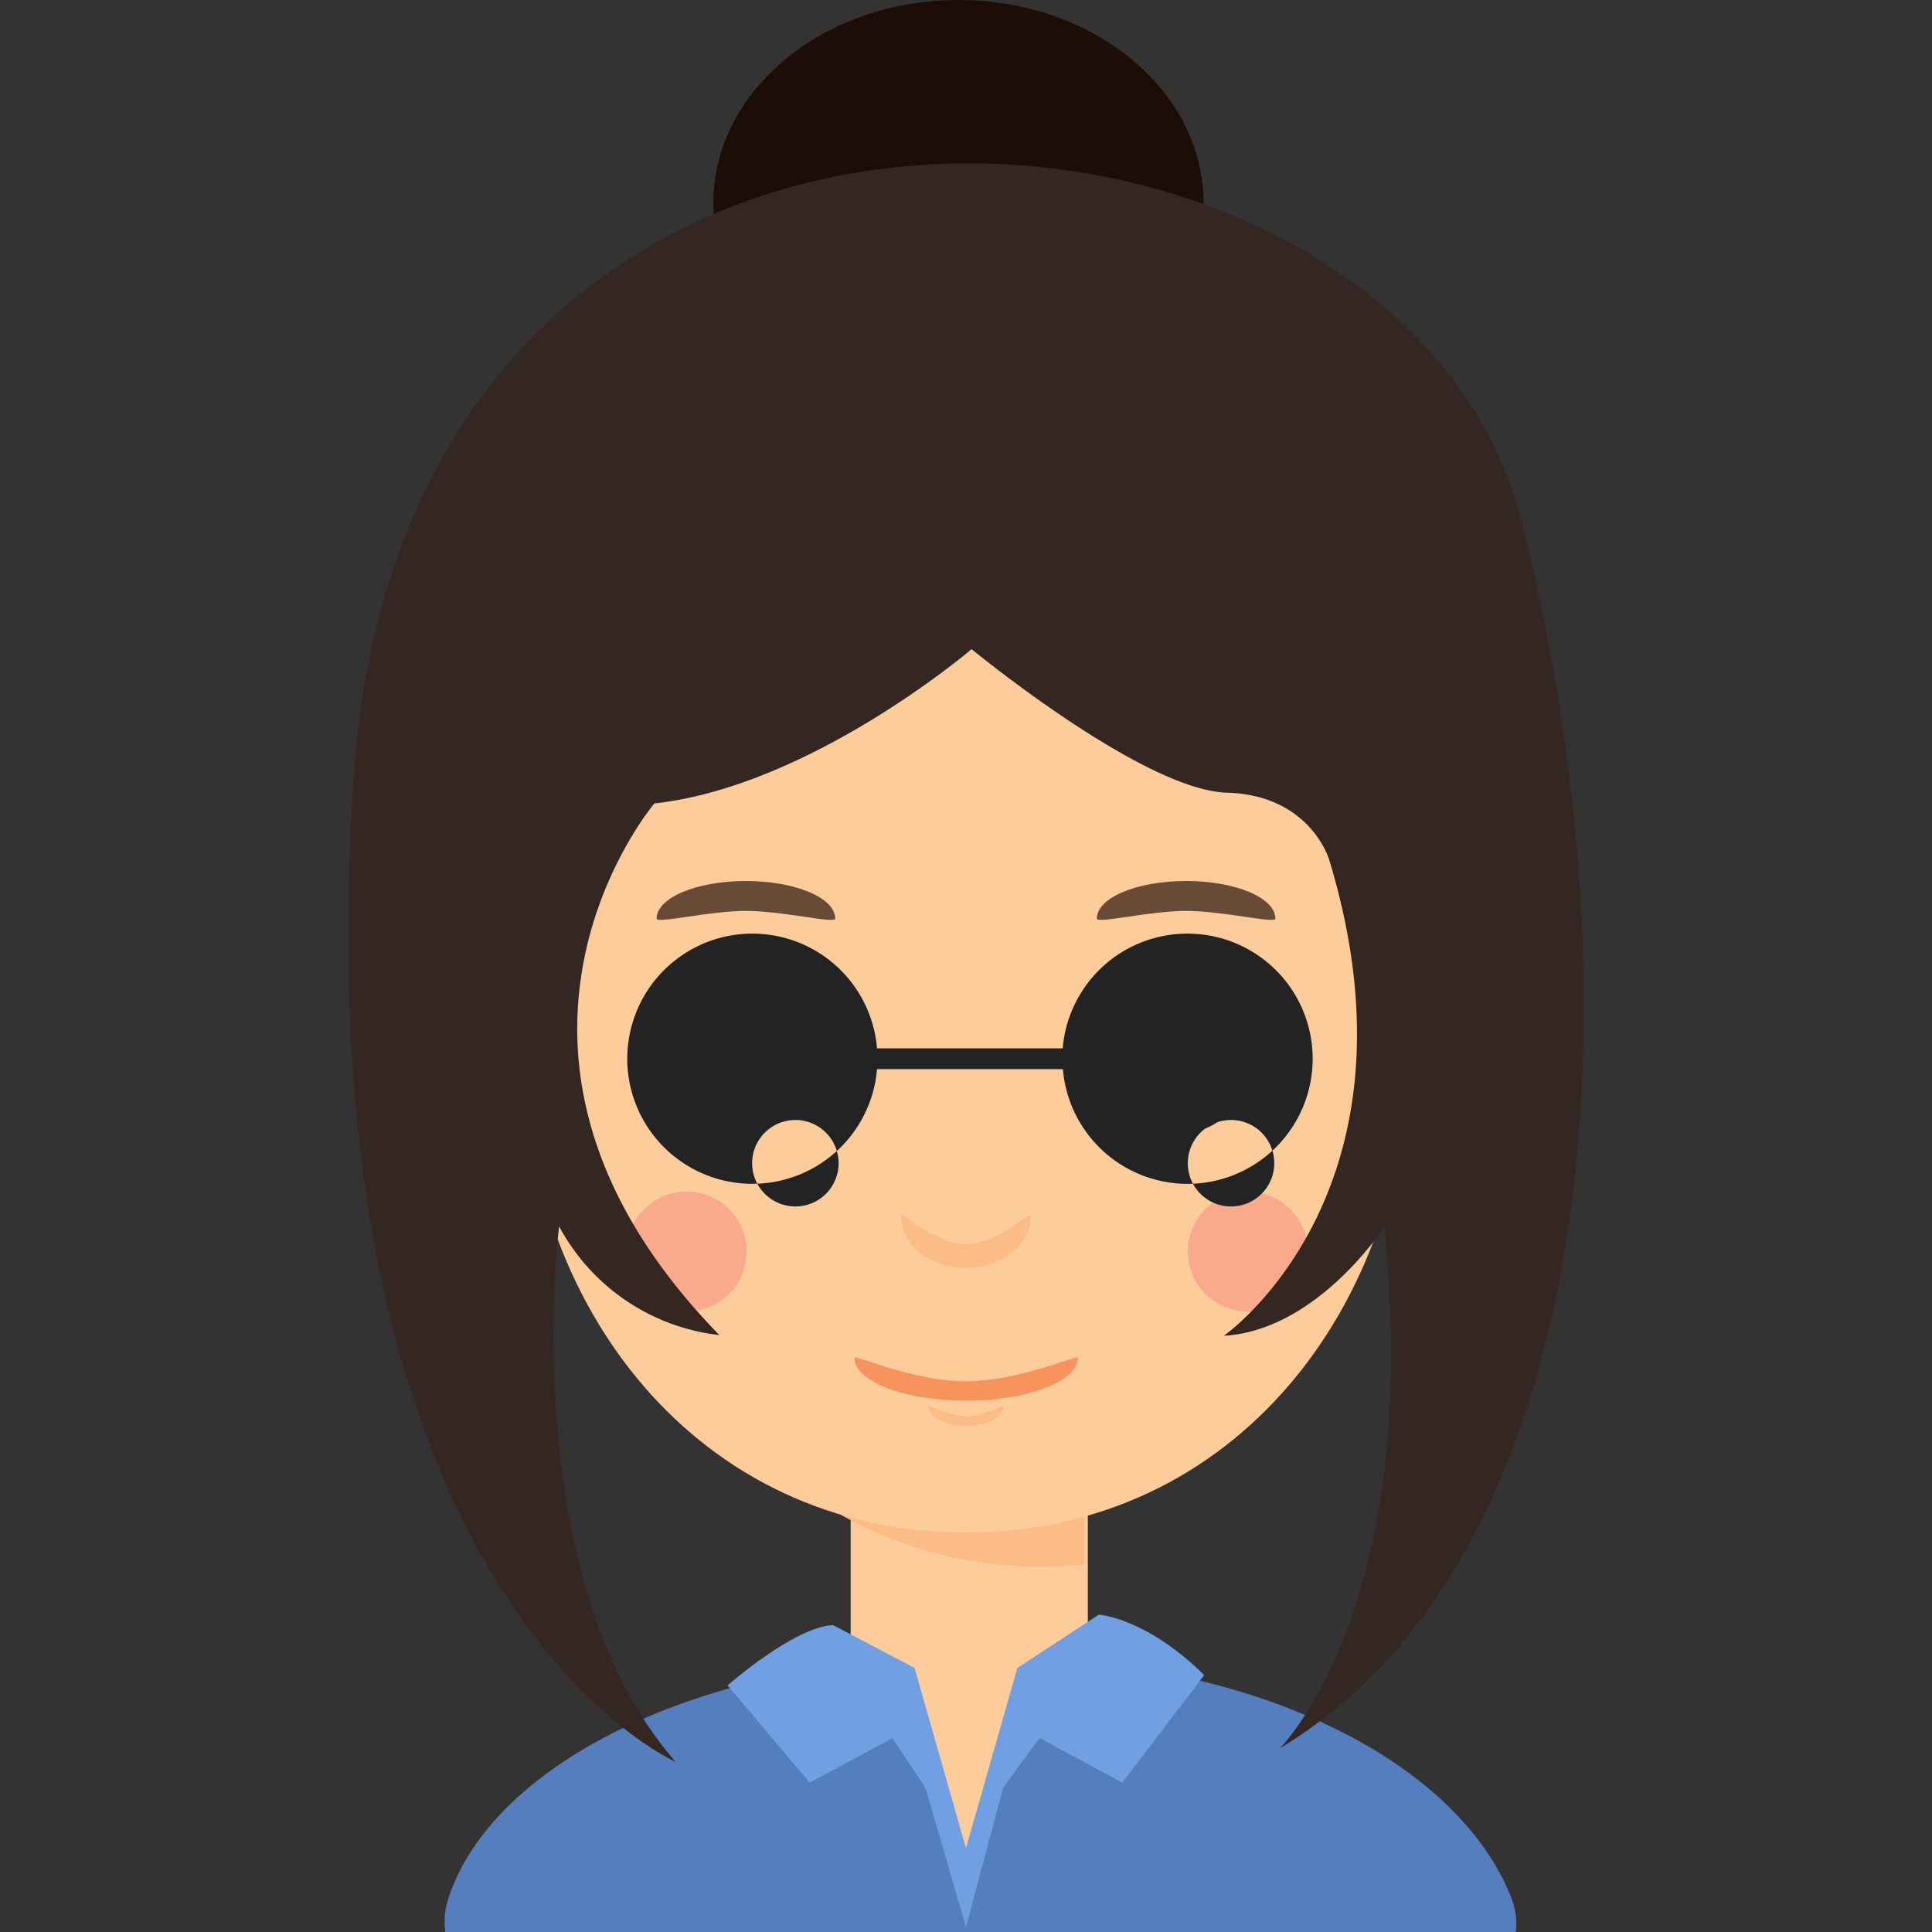 <svg xmlns="http://www.w3.org/2000/svg" width="120" height="120" viewBox="0 0 120 120"><rect x="0" y="0" width="120" height="120" fill="#333333" stroke="none"/><defs><clipPath id="clip-path"><path id="矩形_5" data-name="矩形 5" transform="translate(347 75)" style="stroke:#707070;fill:#fff" d="M0 0h120v120H0z"/></clipPath><style>.cls-8{fill:#fff}.cls-4{fill:#fdcc9b}.cls-5{fill:#fcbc85}.cls-6{fill:#684b37}.cls-7{fill:#3b2519}.cls-10{fill:#f9aa8d}</style></defs><g id="女15" transform="translate(-347 -75)"><g id="蒙版组_3" data-name="蒙版组 3" style="clip-path:url(#clip-path)"><g id="图层_2" data-name="图层 2" transform="translate(368.627 75)"><g id="图层_1" data-name="图层 1"><path id="路径_29" data-name="路径 29" d="M72.519 120a4.273 4.273 0 0 0-.272-2.111c-3.173-8.145-15.326-15.041-32.99-15.041S8.89 109.737 6.235 117.883A4.7 4.7 0 0 0 6.028 120h66.491z" style="fill:#557ebf"/><path id="路径_30" data-name="路径 30" class="cls-4" d="m39.219 113.227 3.963-8.379 2.473 3.335a7.329 7.329 0 0 0 .285-2.156V84.31H31.209v21.717c0 1.14.531-2.59 1.042-.712L36.027 110l2.1 7.2.246 1.094z"/><path id="路径_31" data-name="路径 31" class="cls-5" d="m30.51 94.035 15.229-.259v3.393a25.388 25.388 0 0 1-15.229-3.134z"/><path id="路径_32" data-name="路径 32" class="cls-4" d="M65.921 64.587c0 16.531-10.884 30.594-27.551 30.594S10.826 81.131 10.826 64.6 23.161 34.654 38.37 34.654 65.921 48.05 65.921 64.587z"/><path id="路径_33" data-name="路径 33" class="cls-6" d="M24.7 56.578c2.279 0 5.549.809 5.549.479 0-1.295-2.486-2.337-5.549-2.337s-5.543 1.042-5.543 2.337c-.004.33 3.266-.479 5.543-.479z"/><path id="路径_34" data-name="路径 34" class="cls-6" d="M52.046 56.578c2.279 0 5.543.809 5.543.479 0-1.295-2.48-2.337-5.543-2.337S46.5 55.762 46.5 57.057c0 .33 3.266-.479 5.546-.479z"/><ellipse id="椭圆_11" data-name="椭圆 11" class="cls-7" cx="3.827" cy="4.435" rx="3.827" ry="4.435" transform="translate(20.921 61.441)"/><circle id="椭圆_12" data-name="椭圆 12" class="cls-8" cx="1.535" cy="1.535" r="1.535" transform="translate(21.685 62.438)"/><ellipse id="椭圆_13" data-name="椭圆 13" class="cls-7" cx="3.827" cy="4.435" rx="3.827" ry="4.435" transform="translate(48.219 61.441)"/><circle id="椭圆_14" data-name="椭圆 14" class="cls-8" cx="1.535" cy="1.535" r="1.535" transform="translate(48.976 62.438)"/><path id="路径_35" data-name="路径 35" class="cls-5" d="M38.37 77.278c-1.942 0-4.04-2.066-4.04-1.807 0 1.813 1.807 3.289 4.04 3.289s4.047-1.476 4.047-3.289c0-.258-2.123 1.807-4.047 1.807z"/><path id="路径_36" data-name="路径 36" class="cls-5" d="M38.37 88a7.874 7.874 0 0 1-2.344-.719c0 .725 1.049 1.295 2.344 1.295s2.344-.583 2.344-1.295A7.725 7.725 0 0 1 38.37 88z"/><path id="路径_37" data-name="路径 37" d="M38.37 85.793c-3.289 0-6.928-1.671-6.928-1.463 0 1.476 3.1 2.668 6.928 2.668s6.954-1.191 6.954-2.668c.001-.208-3.664 1.463-6.954 1.463z" style="fill:#f7945e"/><circle id="椭圆_15" data-name="椭圆 15" class="cls-10" cx="3.723" cy="3.723" r="3.723" transform="translate(17.301 74.009)"/><circle id="椭圆_16" data-name="椭圆 16" class="cls-10" cx="3.723" cy="3.723" r="3.723" transform="translate(52.149 74.009)"/><ellipse id="椭圆_17" data-name="椭圆 17" cx="15.223" cy="12.607" rx="15.223" ry="12.607" transform="translate(22.682)" style="fill:#1c0d06"/><path id="路径_38" data-name="路径 38" d="M38.72 40.319s-9.952 8.508-19.7 9.583c0 0-13.112 15.43 4.034 33.022a12.95 12.95 0 0 1-9.954-6.753s-2.739 21.84 7.233 33.255c0 0-23.31-10.153-20.008-60.942S65.4 2.791 72.875 32.375s4.947 64.186-15.009 76.216c0 0 8.935-8.78 6.475-32.375 0 0-4.131 6.41-9.952 6.753 0 0 12.807-8.935 6.546-29.558 0 0-1.153-4.027-6.358-4.176S38.72 40.319 38.72 40.319z" style="fill:#342620"/><path id="路径_39" data-name="路径 39" d="M52.149 57.99a7.77 7.77 0 0 0-7.77 7.122H32.847a7.77 7.77 0 1 0 0 1.295h11.545a7.77 7.77 0 1 0 7.77-8.417zM25.09 72.234a2.685 2.685 0 1 1 0 .032zm27.059 0a2.685 2.685 0 1 1 0 .032z" style="fill:#232323"/><path id="路径_40" data-name="路径 40" d="M23.562 104.687s4.131-3.639 6.553-3.749l5.063 2.661 3.192 11.189 3.193-11.188 5.057-3.309s2.914.168 6.546 3.749l-5.083 6.682-5.141-2.771-2.26 3.082-2.312 8.657-2.512-8.644-2.053-3.082-5.141 2.758z" style="fill:#71a0e2"/></g></g></g></g></svg>